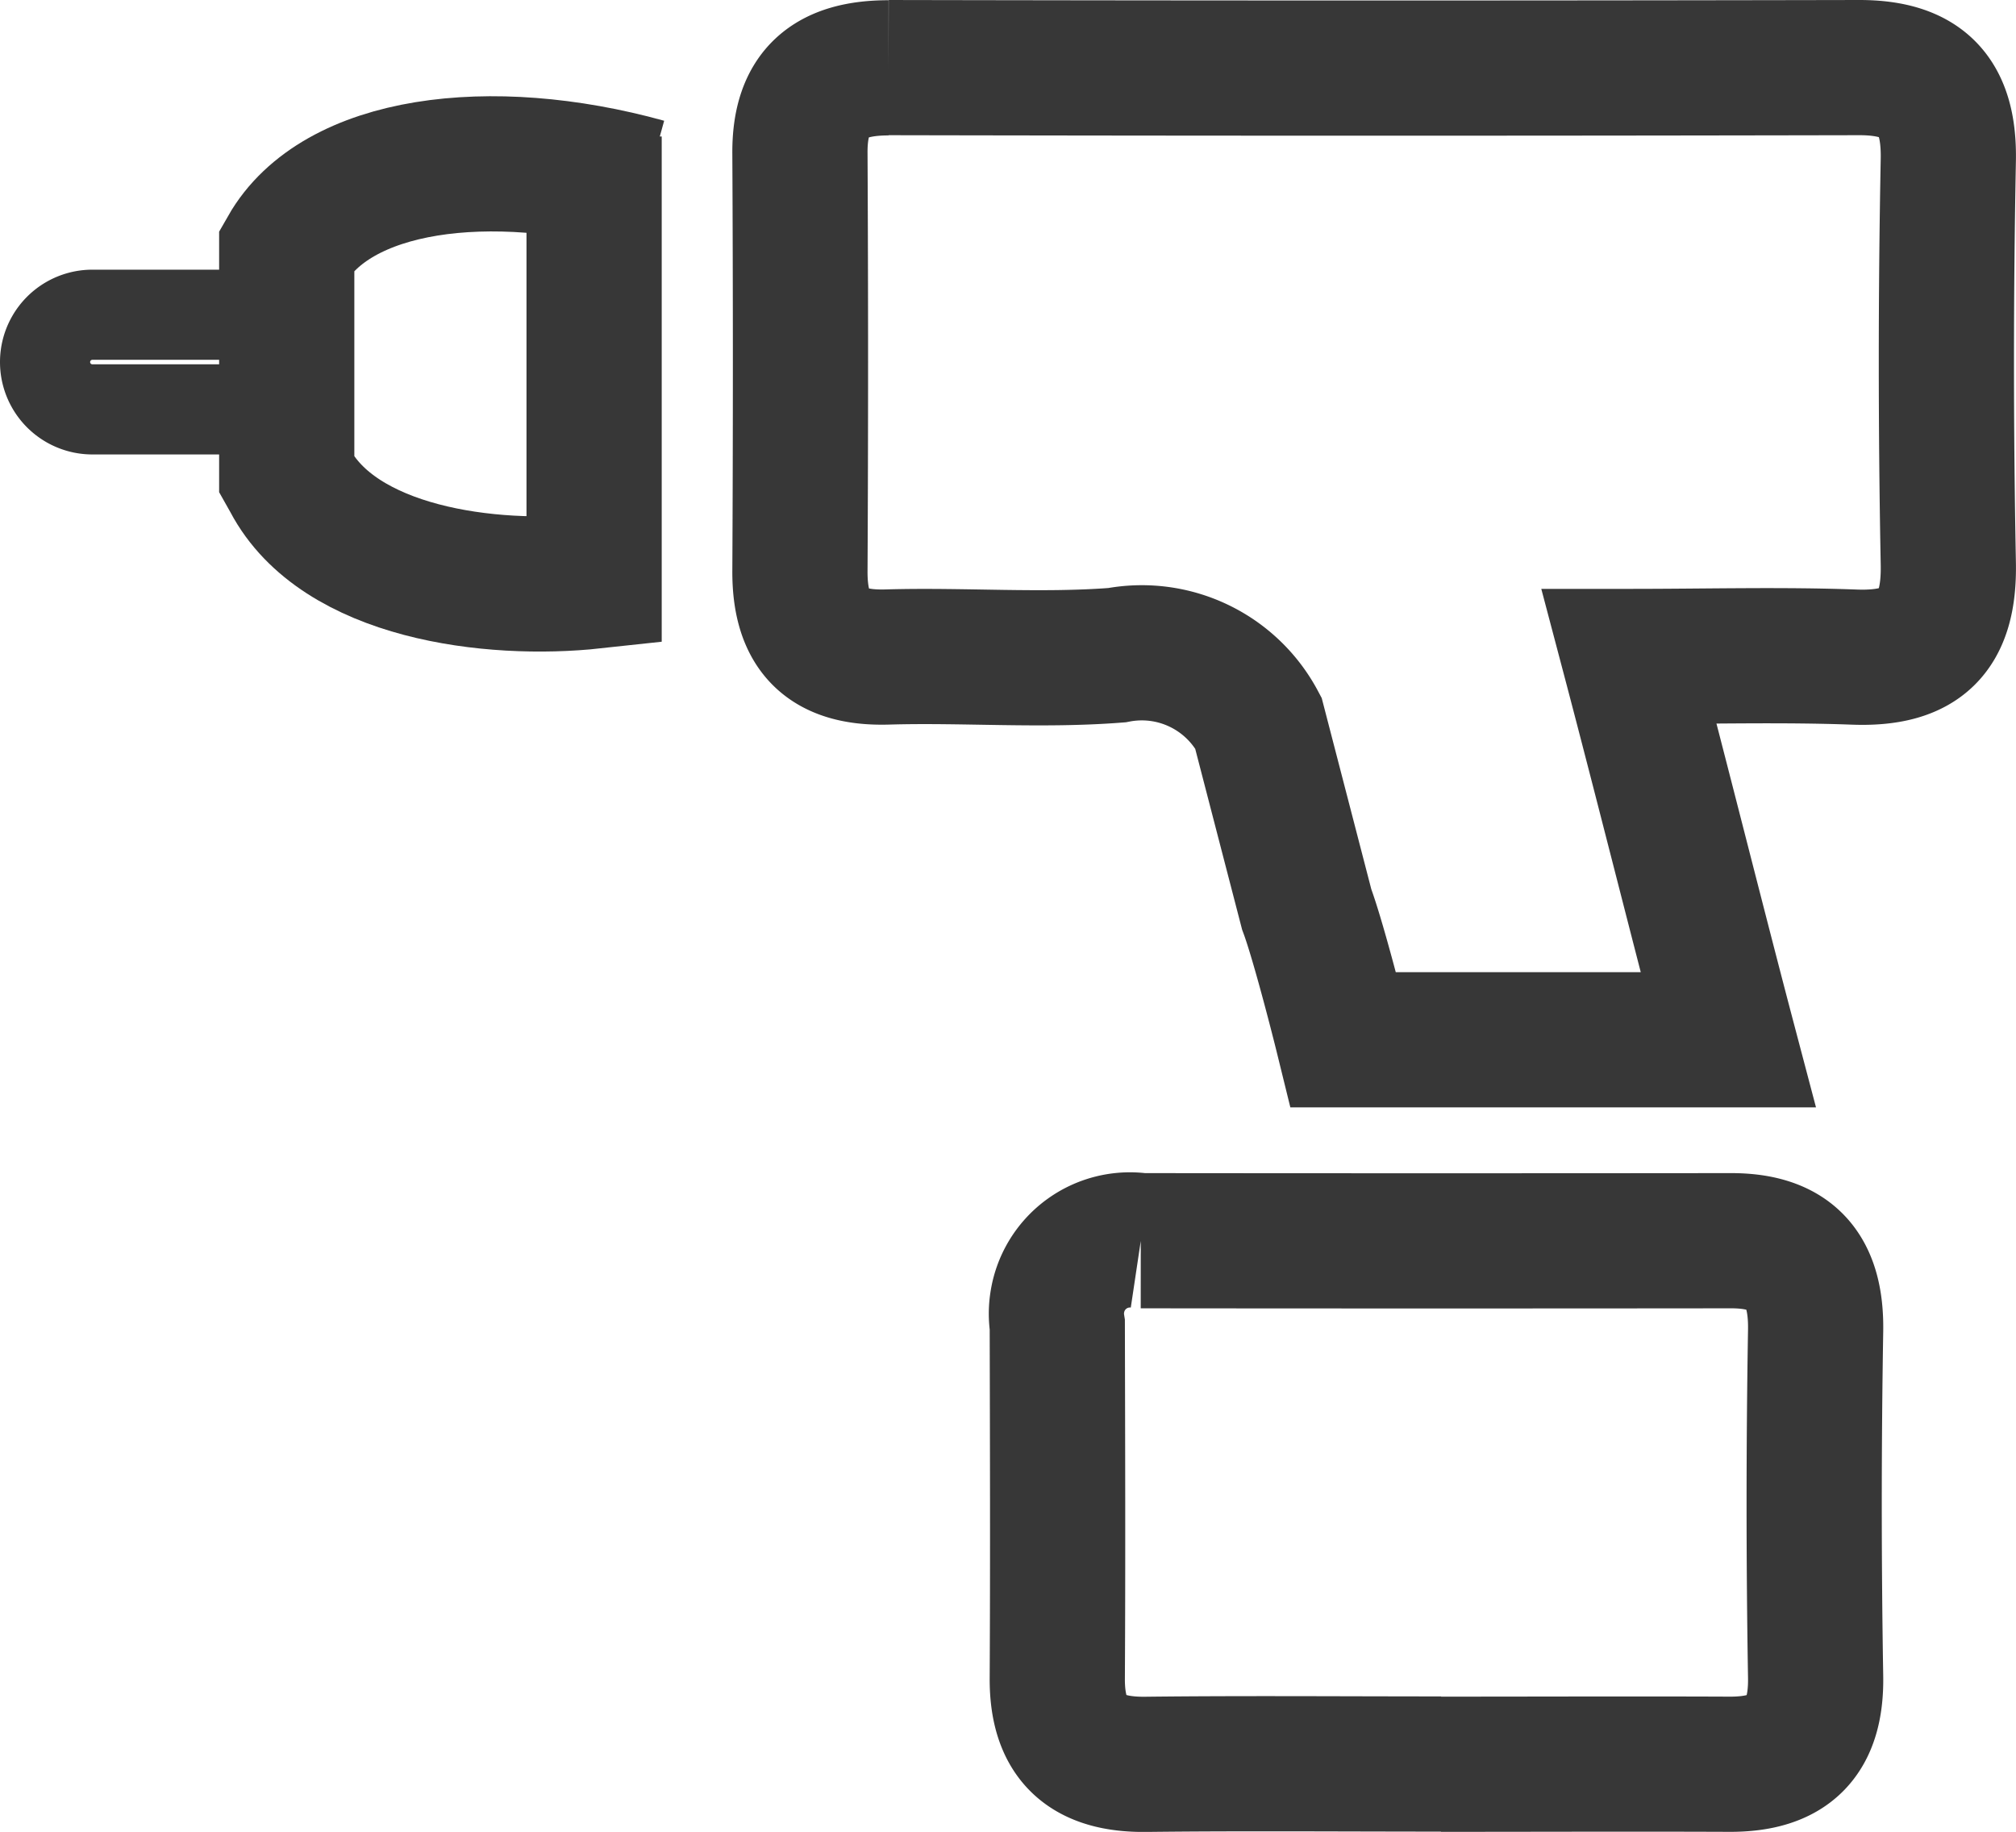 <svg xmlns="http://www.w3.org/2000/svg" xmlns:xlink="http://www.w3.org/1999/xlink" width="44.731" height="40.649" viewBox="0 0 44.731 40.649">
  <defs>
    <clipPath id="clip-path">
      <rect id="Rectangle_1793" data-name="Rectangle 1793" width="44.731" height="40.649" transform="translate(0 0)" fill="none" stroke="#373737" stroke-width="1"/>
    </clipPath>
  </defs>
  <g id="Group_73703" data-name="Group 73703" transform="translate(0 0)">
    <g id="Group_73702" data-name="Group 73702" clip-path="url(#clip-path)">
      <path id="Path_1414" data-name="Path 1414" d="M13.182,3.029c0,3.164,0,6.658,0,9.865-2.306.251-5.667-.185-6.749-2.239-.023-.043-.048-.075-.071-.117v-5c1.1-1.929,4.505-2.374,7.974-1.413" fill="none" stroke="#373737" stroke-width="3"/>
      <path id="Path_1415" data-name="Path 1415" d="M19.716,1.5q10.77.022,21.541,0c1.413,0,2,.633,1.972,2.054q-.085,4.471,0,8.946c.031,1.514-.585,2.136-2.083,2.081-1.616-.06-3.235-.014-5-.014.7,2.649,1.546,6.027,2.2,8.505H29.806c-.159-.647-.579-2.269-.813-2.893l-1.074-4.141a2.927,2.927,0,0,0-3.137-1.5c-1.692.132-3.4-.009-5.1.041-1.365.039-1.94-.586-1.933-1.911q.024-4.63,0-9.263c-.011-1.359.654-1.9,1.967-1.9" fill="none" stroke="#373737" stroke-width="3"/>
      <path id="Path_1416" data-name="Path 1416" d="M31.971,39.148c2.131,0,4.261-.009,6.392,0,1.316.008,1.945-.573,1.922-1.941q-.064-3.837,0-7.676c.023-1.336-.529-2-1.873-2q-6.552.007-13.1,0A1.63,1.63,0,0,0,23.459,28.9a1.611,1.611,0,0,0,0,.5c.006,2.612.014,5.224,0,7.837-.009,1.349.643,1.929,1.965,1.913,2.184-.025,4.368-.007,6.552-.007" fill="none" stroke="#373737" stroke-width="3"/>
      <path id="Path_1417" data-name="Path 1417" d="M5.6,9.084H2.05a1.05,1.05,0,1,1,0-2.1H5.6" fill="none" stroke="#373737" stroke-width="1"/>
      <path id="Path_1418" data-name="Path 1418" d="M5.6,9.084H2.05a1.05,1.05,0,1,1,0-2.1H5.6" fill="none" stroke="#373737" stroke-width="2"/>
    </g>
  </g>
</svg>
